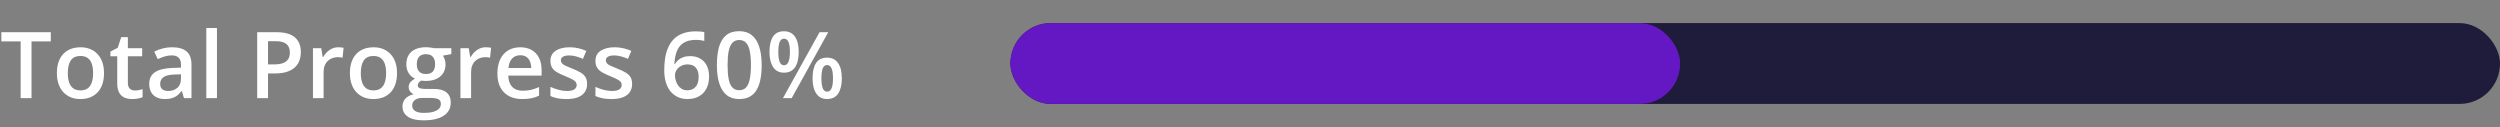 <svg width="433" height="22" viewBox="0 0 433 22" fill="none" xmlns="http://www.w3.org/2000/svg">
<rect x="0" y="0" width="433" height="22" fill="#808080" stroke="none"/>
<rect x="175" y="4" width="258" height="14" rx="7" fill="#1E1C3A"/>
<rect x="175" y="4" width="116" height="14" rx="7" fill="#6418C3"/>
<path d="M5.461 17H3.578V7.172H0.234V5.578H8.797V7.172H5.461V17ZM18.016 12.656C18.016 13.375 17.922 14.013 17.734 14.57C17.547 15.128 17.273 15.599 16.914 15.984C16.555 16.365 16.122 16.656 15.617 16.859C15.112 17.057 14.542 17.156 13.906 17.156C13.312 17.156 12.768 17.057 12.273 16.859C11.779 16.656 11.349 16.365 10.984 15.984C10.625 15.599 10.346 15.128 10.148 14.57C9.951 14.013 9.852 13.375 9.852 12.656C9.852 11.703 10.016 10.896 10.344 10.234C10.677 9.568 11.151 9.06 11.766 8.711C12.38 8.362 13.112 8.188 13.961 8.188C14.758 8.188 15.461 8.362 16.07 8.711C16.68 9.06 17.156 9.568 17.5 10.234C17.844 10.901 18.016 11.708 18.016 12.656ZM11.742 12.656C11.742 13.287 11.818 13.825 11.969 14.273C12.125 14.721 12.365 15.065 12.688 15.305C13.01 15.539 13.427 15.656 13.938 15.656C14.448 15.656 14.865 15.539 15.188 15.305C15.51 15.065 15.747 14.721 15.898 14.273C16.049 13.825 16.125 13.287 16.125 12.656C16.125 12.026 16.049 11.492 15.898 11.055C15.747 10.612 15.51 10.276 15.188 10.047C14.865 9.812 14.445 9.695 13.93 9.695C13.169 9.695 12.615 9.951 12.266 10.461C11.917 10.971 11.742 11.703 11.742 12.656ZM23.344 15.672C23.583 15.672 23.82 15.651 24.055 15.609C24.289 15.562 24.503 15.508 24.695 15.445V16.836C24.492 16.924 24.229 17 23.906 17.062C23.583 17.125 23.247 17.156 22.898 17.156C22.409 17.156 21.969 17.076 21.578 16.914C21.188 16.747 20.878 16.463 20.648 16.062C20.419 15.662 20.305 15.107 20.305 14.398V9.75H19.125V8.93L20.391 8.281L20.992 6.43H22.148V8.352H24.625V9.75H22.148V14.375C22.148 14.812 22.258 15.138 22.477 15.352C22.695 15.565 22.984 15.672 23.344 15.672ZM29.844 8.188C30.938 8.188 31.763 8.43 32.32 8.914C32.883 9.398 33.164 10.154 33.164 11.18V17H31.859L31.508 15.773H31.445C31.201 16.086 30.948 16.344 30.688 16.547C30.427 16.75 30.125 16.901 29.781 17C29.443 17.104 29.029 17.156 28.539 17.156C28.023 17.156 27.562 17.062 27.156 16.875C26.75 16.682 26.43 16.391 26.195 16C25.961 15.609 25.844 15.115 25.844 14.516C25.844 13.625 26.174 12.956 26.836 12.508C27.503 12.06 28.508 11.812 29.852 11.766L31.352 11.711V11.258C31.352 10.659 31.211 10.232 30.93 9.977C30.654 9.721 30.263 9.594 29.758 9.594C29.326 9.594 28.906 9.656 28.5 9.781C28.094 9.906 27.698 10.06 27.312 10.242L26.719 8.945C27.141 8.721 27.62 8.539 28.156 8.398C28.698 8.258 29.26 8.188 29.844 8.188ZM31.344 12.867L30.227 12.906C29.31 12.938 28.667 13.094 28.297 13.375C27.927 13.656 27.742 14.042 27.742 14.531C27.742 14.958 27.87 15.271 28.125 15.469C28.38 15.662 28.716 15.758 29.133 15.758C29.768 15.758 30.294 15.578 30.711 15.219C31.133 14.854 31.344 14.32 31.344 13.617V12.867ZM37.578 17H35.734V4.844H37.578V17ZM47.867 5.578C49.341 5.578 50.417 5.88 51.094 6.484C51.771 7.089 52.109 7.935 52.109 9.023C52.109 9.518 52.031 9.99 51.875 10.438C51.724 10.88 51.474 11.273 51.125 11.617C50.776 11.956 50.315 12.224 49.742 12.422C49.175 12.62 48.474 12.719 47.641 12.719H46.422V17H44.547V5.578H47.867ZM47.742 7.133H46.422V11.156H47.445C48.034 11.156 48.534 11.088 48.945 10.953C49.357 10.812 49.669 10.591 49.883 10.289C50.096 9.987 50.203 9.589 50.203 9.094C50.203 8.432 50.003 7.94 49.602 7.617C49.206 7.294 48.586 7.133 47.742 7.133ZM58.586 8.188C58.732 8.188 58.891 8.195 59.062 8.211C59.234 8.227 59.383 8.247 59.508 8.273L59.336 9.992C59.227 9.961 59.091 9.938 58.93 9.922C58.773 9.906 58.633 9.898 58.508 9.898C58.18 9.898 57.867 9.953 57.57 10.062C57.273 10.167 57.01 10.328 56.781 10.547C56.552 10.76 56.372 11.029 56.242 11.352C56.112 11.675 56.047 12.05 56.047 12.477V17H54.203V8.352H55.641L55.891 9.875H55.977C56.148 9.568 56.362 9.286 56.617 9.031C56.872 8.776 57.164 8.573 57.492 8.422C57.825 8.266 58.19 8.188 58.586 8.188ZM68.766 12.656C68.766 13.375 68.672 14.013 68.484 14.57C68.297 15.128 68.023 15.599 67.664 15.984C67.305 16.365 66.872 16.656 66.367 16.859C65.862 17.057 65.292 17.156 64.656 17.156C64.062 17.156 63.518 17.057 63.023 16.859C62.529 16.656 62.099 16.365 61.734 15.984C61.375 15.599 61.096 15.128 60.898 14.57C60.7 14.013 60.602 13.375 60.602 12.656C60.602 11.703 60.766 10.896 61.094 10.234C61.427 9.568 61.901 9.06 62.516 8.711C63.13 8.362 63.862 8.188 64.711 8.188C65.508 8.188 66.211 8.362 66.82 8.711C67.43 9.06 67.906 9.568 68.25 10.234C68.594 10.901 68.766 11.708 68.766 12.656ZM62.492 12.656C62.492 13.287 62.568 13.825 62.719 14.273C62.875 14.721 63.115 15.065 63.438 15.305C63.76 15.539 64.177 15.656 64.688 15.656C65.198 15.656 65.615 15.539 65.938 15.305C66.26 15.065 66.497 14.721 66.648 14.273C66.799 13.825 66.875 13.287 66.875 12.656C66.875 12.026 66.799 11.492 66.648 11.055C66.497 10.612 66.26 10.276 65.938 10.047C65.615 9.812 65.195 9.695 64.68 9.695C63.919 9.695 63.365 9.951 63.016 10.461C62.667 10.971 62.492 11.703 62.492 12.656ZM73.344 20.844C72.172 20.844 71.273 20.633 70.648 20.211C70.023 19.789 69.711 19.198 69.711 18.438C69.711 17.906 69.878 17.456 70.211 17.086C70.544 16.721 71.021 16.469 71.641 16.328C71.406 16.224 71.203 16.062 71.031 15.844C70.865 15.62 70.781 15.372 70.781 15.102C70.781 14.779 70.872 14.503 71.055 14.273C71.237 14.044 71.51 13.823 71.875 13.609C71.422 13.417 71.057 13.104 70.781 12.672C70.51 12.234 70.375 11.721 70.375 11.133C70.375 10.508 70.508 9.977 70.773 9.539C71.039 9.096 71.427 8.76 71.938 8.531C72.448 8.297 73.065 8.18 73.789 8.18C73.945 8.18 74.115 8.19 74.297 8.211C74.484 8.227 74.656 8.247 74.812 8.273C74.974 8.294 75.096 8.318 75.18 8.344H78.172V9.367L76.703 9.641C76.844 9.839 76.956 10.065 77.039 10.32C77.122 10.57 77.164 10.844 77.164 11.141C77.164 12.037 76.854 12.742 76.234 13.258C75.62 13.768 74.771 14.023 73.688 14.023C73.427 14.013 73.174 13.992 72.93 13.961C72.742 14.075 72.599 14.203 72.5 14.344C72.401 14.479 72.352 14.633 72.352 14.805C72.352 14.945 72.401 15.06 72.5 15.148C72.599 15.232 72.745 15.294 72.938 15.336C73.135 15.378 73.375 15.398 73.656 15.398H75.148C76.096 15.398 76.82 15.599 77.32 16C77.82 16.401 78.07 16.99 78.07 17.766C78.07 18.75 77.664 19.508 76.852 20.039C76.039 20.576 74.87 20.844 73.344 20.844ZM73.414 19.555C74.055 19.555 74.594 19.492 75.031 19.367C75.469 19.242 75.799 19.062 76.023 18.828C76.247 18.599 76.359 18.326 76.359 18.008C76.359 17.727 76.289 17.51 76.148 17.359C76.008 17.208 75.797 17.104 75.516 17.047C75.234 16.99 74.885 16.961 74.469 16.961H73.109C72.771 16.961 72.471 17.013 72.211 17.117C71.951 17.227 71.747 17.383 71.602 17.586C71.461 17.789 71.391 18.034 71.391 18.32C71.391 18.716 71.565 19.021 71.914 19.234C72.268 19.448 72.768 19.555 73.414 19.555ZM73.773 12.82C74.31 12.82 74.708 12.675 74.969 12.383C75.229 12.086 75.359 11.669 75.359 11.133C75.359 10.55 75.224 10.112 74.953 9.82C74.688 9.529 74.292 9.383 73.766 9.383C73.25 9.383 72.857 9.531 72.586 9.828C72.32 10.125 72.188 10.565 72.188 11.148C72.188 11.675 72.32 12.086 72.586 12.383C72.857 12.675 73.253 12.82 73.773 12.82ZM84.133 8.188C84.279 8.188 84.438 8.195 84.609 8.211C84.781 8.227 84.93 8.247 85.055 8.273L84.883 9.992C84.773 9.961 84.638 9.938 84.477 9.922C84.32 9.906 84.18 9.898 84.055 9.898C83.727 9.898 83.414 9.953 83.117 10.062C82.82 10.167 82.557 10.328 82.328 10.547C82.099 10.76 81.919 11.029 81.789 11.352C81.659 11.675 81.594 12.05 81.594 12.477V17H79.75V8.352H81.188L81.438 9.875H81.523C81.695 9.568 81.909 9.286 82.164 9.031C82.419 8.776 82.711 8.573 83.039 8.422C83.372 8.266 83.737 8.188 84.133 8.188ZM90.102 8.188C90.872 8.188 91.534 8.346 92.086 8.664C92.638 8.982 93.062 9.432 93.359 10.016C93.656 10.599 93.805 11.297 93.805 12.109V13.094H88.031C88.052 13.932 88.276 14.578 88.703 15.031C89.135 15.484 89.74 15.711 90.516 15.711C91.068 15.711 91.562 15.659 92 15.555C92.443 15.445 92.898 15.287 93.367 15.078V16.57C92.935 16.773 92.495 16.922 92.047 17.016C91.599 17.109 91.062 17.156 90.438 17.156C89.588 17.156 88.841 16.992 88.195 16.664C87.555 16.331 87.052 15.836 86.688 15.18C86.328 14.523 86.148 13.708 86.148 12.734C86.148 11.766 86.312 10.943 86.641 10.266C86.969 9.589 87.43 9.073 88.023 8.719C88.617 8.365 89.31 8.188 90.102 8.188ZM90.102 9.57C89.523 9.57 89.055 9.758 88.695 10.133C88.341 10.508 88.133 11.057 88.07 11.781H92.008C92.003 11.349 91.93 10.966 91.789 10.633C91.654 10.3 91.445 10.039 91.164 9.852C90.888 9.664 90.534 9.57 90.102 9.57ZM101.688 14.531C101.688 15.099 101.549 15.578 101.273 15.969C100.997 16.359 100.594 16.656 100.062 16.859C99.537 17.057 98.891 17.156 98.125 17.156C97.521 17.156 97 17.112 96.562 17.023C96.13 16.94 95.721 16.81 95.336 16.633V15.047C95.747 15.24 96.208 15.406 96.719 15.547C97.234 15.688 97.721 15.758 98.18 15.758C98.784 15.758 99.219 15.664 99.484 15.477C99.75 15.284 99.883 15.029 99.883 14.711C99.883 14.523 99.828 14.357 99.719 14.211C99.615 14.06 99.417 13.906 99.125 13.75C98.838 13.588 98.417 13.396 97.859 13.172C97.312 12.953 96.852 12.734 96.477 12.516C96.102 12.297 95.818 12.034 95.625 11.727C95.432 11.414 95.336 11.016 95.336 10.531C95.336 9.766 95.638 9.185 96.242 8.789C96.852 8.388 97.656 8.188 98.656 8.188C99.188 8.188 99.688 8.242 100.156 8.352C100.63 8.456 101.094 8.609 101.547 8.812L100.969 10.195C100.578 10.023 100.185 9.883 99.789 9.773C99.398 9.659 99 9.602 98.594 9.602C98.12 9.602 97.758 9.674 97.508 9.82C97.263 9.966 97.141 10.175 97.141 10.445C97.141 10.648 97.201 10.82 97.32 10.961C97.44 11.102 97.646 11.242 97.938 11.383C98.234 11.523 98.646 11.698 99.172 11.906C99.688 12.104 100.133 12.312 100.508 12.531C100.888 12.745 101.18 13.008 101.383 13.32C101.586 13.633 101.688 14.037 101.688 14.531ZM109.484 14.531C109.484 15.099 109.346 15.578 109.07 15.969C108.794 16.359 108.391 16.656 107.859 16.859C107.333 17.057 106.688 17.156 105.922 17.156C105.318 17.156 104.797 17.112 104.359 17.023C103.927 16.94 103.518 16.81 103.133 16.633V15.047C103.544 15.24 104.005 15.406 104.516 15.547C105.031 15.688 105.518 15.758 105.977 15.758C106.581 15.758 107.016 15.664 107.281 15.477C107.547 15.284 107.68 15.029 107.68 14.711C107.68 14.523 107.625 14.357 107.516 14.211C107.411 14.06 107.214 13.906 106.922 13.75C106.635 13.588 106.214 13.396 105.656 13.172C105.109 12.953 104.648 12.734 104.273 12.516C103.898 12.297 103.615 12.034 103.422 11.727C103.229 11.414 103.133 11.016 103.133 10.531C103.133 9.766 103.435 9.185 104.039 8.789C104.648 8.388 105.453 8.188 106.453 8.188C106.984 8.188 107.484 8.242 107.953 8.352C108.427 8.456 108.891 8.609 109.344 8.812L108.766 10.195C108.375 10.023 107.982 9.883 107.586 9.773C107.195 9.659 106.797 9.602 106.391 9.602C105.917 9.602 105.555 9.674 105.305 9.82C105.06 9.966 104.938 10.175 104.938 10.445C104.938 10.648 104.997 10.82 105.117 10.961C105.237 11.102 105.443 11.242 105.734 11.383C106.031 11.523 106.443 11.698 106.969 11.906C107.484 12.104 107.93 12.312 108.305 12.531C108.685 12.745 108.977 13.008 109.18 13.32C109.383 13.633 109.484 14.037 109.484 14.531ZM115.047 12.133C115.047 11.461 115.094 10.8 115.188 10.148C115.286 9.497 115.453 8.888 115.688 8.32C115.922 7.753 116.245 7.253 116.656 6.82C117.073 6.388 117.596 6.049 118.227 5.805C118.857 5.555 119.615 5.43 120.5 5.43C120.729 5.43 120.987 5.44 121.273 5.461C121.56 5.482 121.797 5.516 121.984 5.562V7.086C121.781 7.029 121.557 6.984 121.312 6.953C121.073 6.922 120.833 6.906 120.594 6.906C119.635 6.906 118.888 7.089 118.352 7.453C117.815 7.812 117.432 8.307 117.203 8.938C116.974 9.562 116.841 10.279 116.805 11.086H116.898C117.055 10.825 117.25 10.594 117.484 10.391C117.719 10.188 118.005 10.026 118.344 9.906C118.682 9.781 119.076 9.719 119.523 9.719C120.19 9.719 120.771 9.859 121.266 10.141C121.76 10.417 122.141 10.818 122.406 11.344C122.677 11.87 122.812 12.508 122.812 13.258C122.812 14.065 122.659 14.76 122.352 15.344C122.049 15.927 121.617 16.375 121.055 16.688C120.497 17 119.833 17.156 119.062 17.156C118.495 17.156 117.966 17.052 117.477 16.844C116.992 16.635 116.568 16.323 116.203 15.906C115.839 15.49 115.555 14.969 115.352 14.344C115.148 13.713 115.047 12.977 115.047 12.133ZM119.031 15.641C119.625 15.641 120.102 15.448 120.461 15.062C120.826 14.672 121.008 14.075 121.008 13.273C121.008 12.622 120.846 12.107 120.523 11.727C120.206 11.346 119.727 11.156 119.086 11.156C118.648 11.156 118.266 11.25 117.938 11.438C117.609 11.625 117.354 11.862 117.172 12.148C116.995 12.435 116.906 12.727 116.906 13.023C116.906 13.325 116.951 13.63 117.039 13.938C117.128 14.245 117.26 14.529 117.438 14.789C117.615 15.044 117.836 15.25 118.102 15.406C118.367 15.562 118.677 15.641 119.031 15.641ZM131.922 11.281C131.922 12.203 131.849 13.029 131.703 13.758C131.562 14.482 131.339 15.096 131.031 15.602C130.724 16.107 130.323 16.492 129.828 16.758C129.333 17.023 128.734 17.156 128.031 17.156C127.151 17.156 126.424 16.924 125.852 16.461C125.279 15.992 124.854 15.32 124.578 14.445C124.302 13.565 124.164 12.51 124.164 11.281C124.164 10.052 124.289 9 124.539 8.125C124.794 7.245 125.206 6.57 125.773 6.102C126.341 5.633 127.094 5.398 128.031 5.398C128.917 5.398 129.646 5.633 130.219 6.102C130.797 6.565 131.224 7.237 131.5 8.117C131.781 8.992 131.922 10.047 131.922 11.281ZM126.016 11.281C126.016 12.245 126.078 13.05 126.203 13.695C126.333 14.341 126.547 14.825 126.844 15.148C127.141 15.466 127.536 15.625 128.031 15.625C128.526 15.625 128.922 15.466 129.219 15.148C129.516 14.831 129.729 14.349 129.859 13.703C129.995 13.057 130.062 12.25 130.062 11.281C130.062 10.323 129.997 9.521 129.867 8.875C129.737 8.229 129.523 7.745 129.227 7.422C128.93 7.094 128.531 6.93 128.031 6.93C127.531 6.93 127.133 7.094 126.836 7.422C126.544 7.745 126.333 8.229 126.203 8.875C126.078 9.521 126.016 10.323 126.016 11.281ZM135.781 5.414C136.62 5.414 137.255 5.727 137.688 6.352C138.12 6.971 138.336 7.849 138.336 8.984C138.336 10.115 138.128 10.997 137.711 11.633C137.299 12.268 136.656 12.586 135.781 12.586C134.964 12.586 134.341 12.268 133.914 11.633C133.487 10.997 133.273 10.115 133.273 8.984C133.273 7.849 133.474 6.971 133.875 6.352C134.281 5.727 134.917 5.414 135.781 5.414ZM135.789 6.695C135.451 6.695 135.201 6.885 135.039 7.266C134.883 7.646 134.805 8.221 134.805 8.992C134.805 9.758 134.883 10.336 135.039 10.727C135.201 11.112 135.451 11.305 135.789 11.305C136.133 11.305 136.388 11.112 136.555 10.727C136.727 10.341 136.812 9.763 136.812 8.992C136.812 8.227 136.729 7.654 136.562 7.273C136.396 6.888 136.138 6.695 135.789 6.695ZM143.453 5.578L137.117 17H135.609L141.945 5.578H143.453ZM143.242 9.984C144.081 9.984 144.716 10.297 145.148 10.922C145.586 11.542 145.805 12.419 145.805 13.555C145.805 14.68 145.596 15.56 145.18 16.195C144.768 16.831 144.122 17.148 143.242 17.148C142.424 17.148 141.802 16.831 141.375 16.195C140.948 15.56 140.734 14.68 140.734 13.555C140.734 12.419 140.935 11.542 141.336 10.922C141.742 10.297 142.378 9.984 143.242 9.984ZM143.25 11.266C142.911 11.266 142.661 11.456 142.5 11.836C142.344 12.216 142.266 12.792 142.266 13.562C142.266 14.328 142.344 14.906 142.5 15.297C142.661 15.682 142.911 15.875 143.25 15.875C143.599 15.875 143.857 15.685 144.023 15.305C144.19 14.919 144.273 14.338 144.273 13.562C144.273 12.797 144.19 12.224 144.023 11.844C143.857 11.458 143.599 11.266 143.25 11.266Z" fill="white"/>
</svg>
